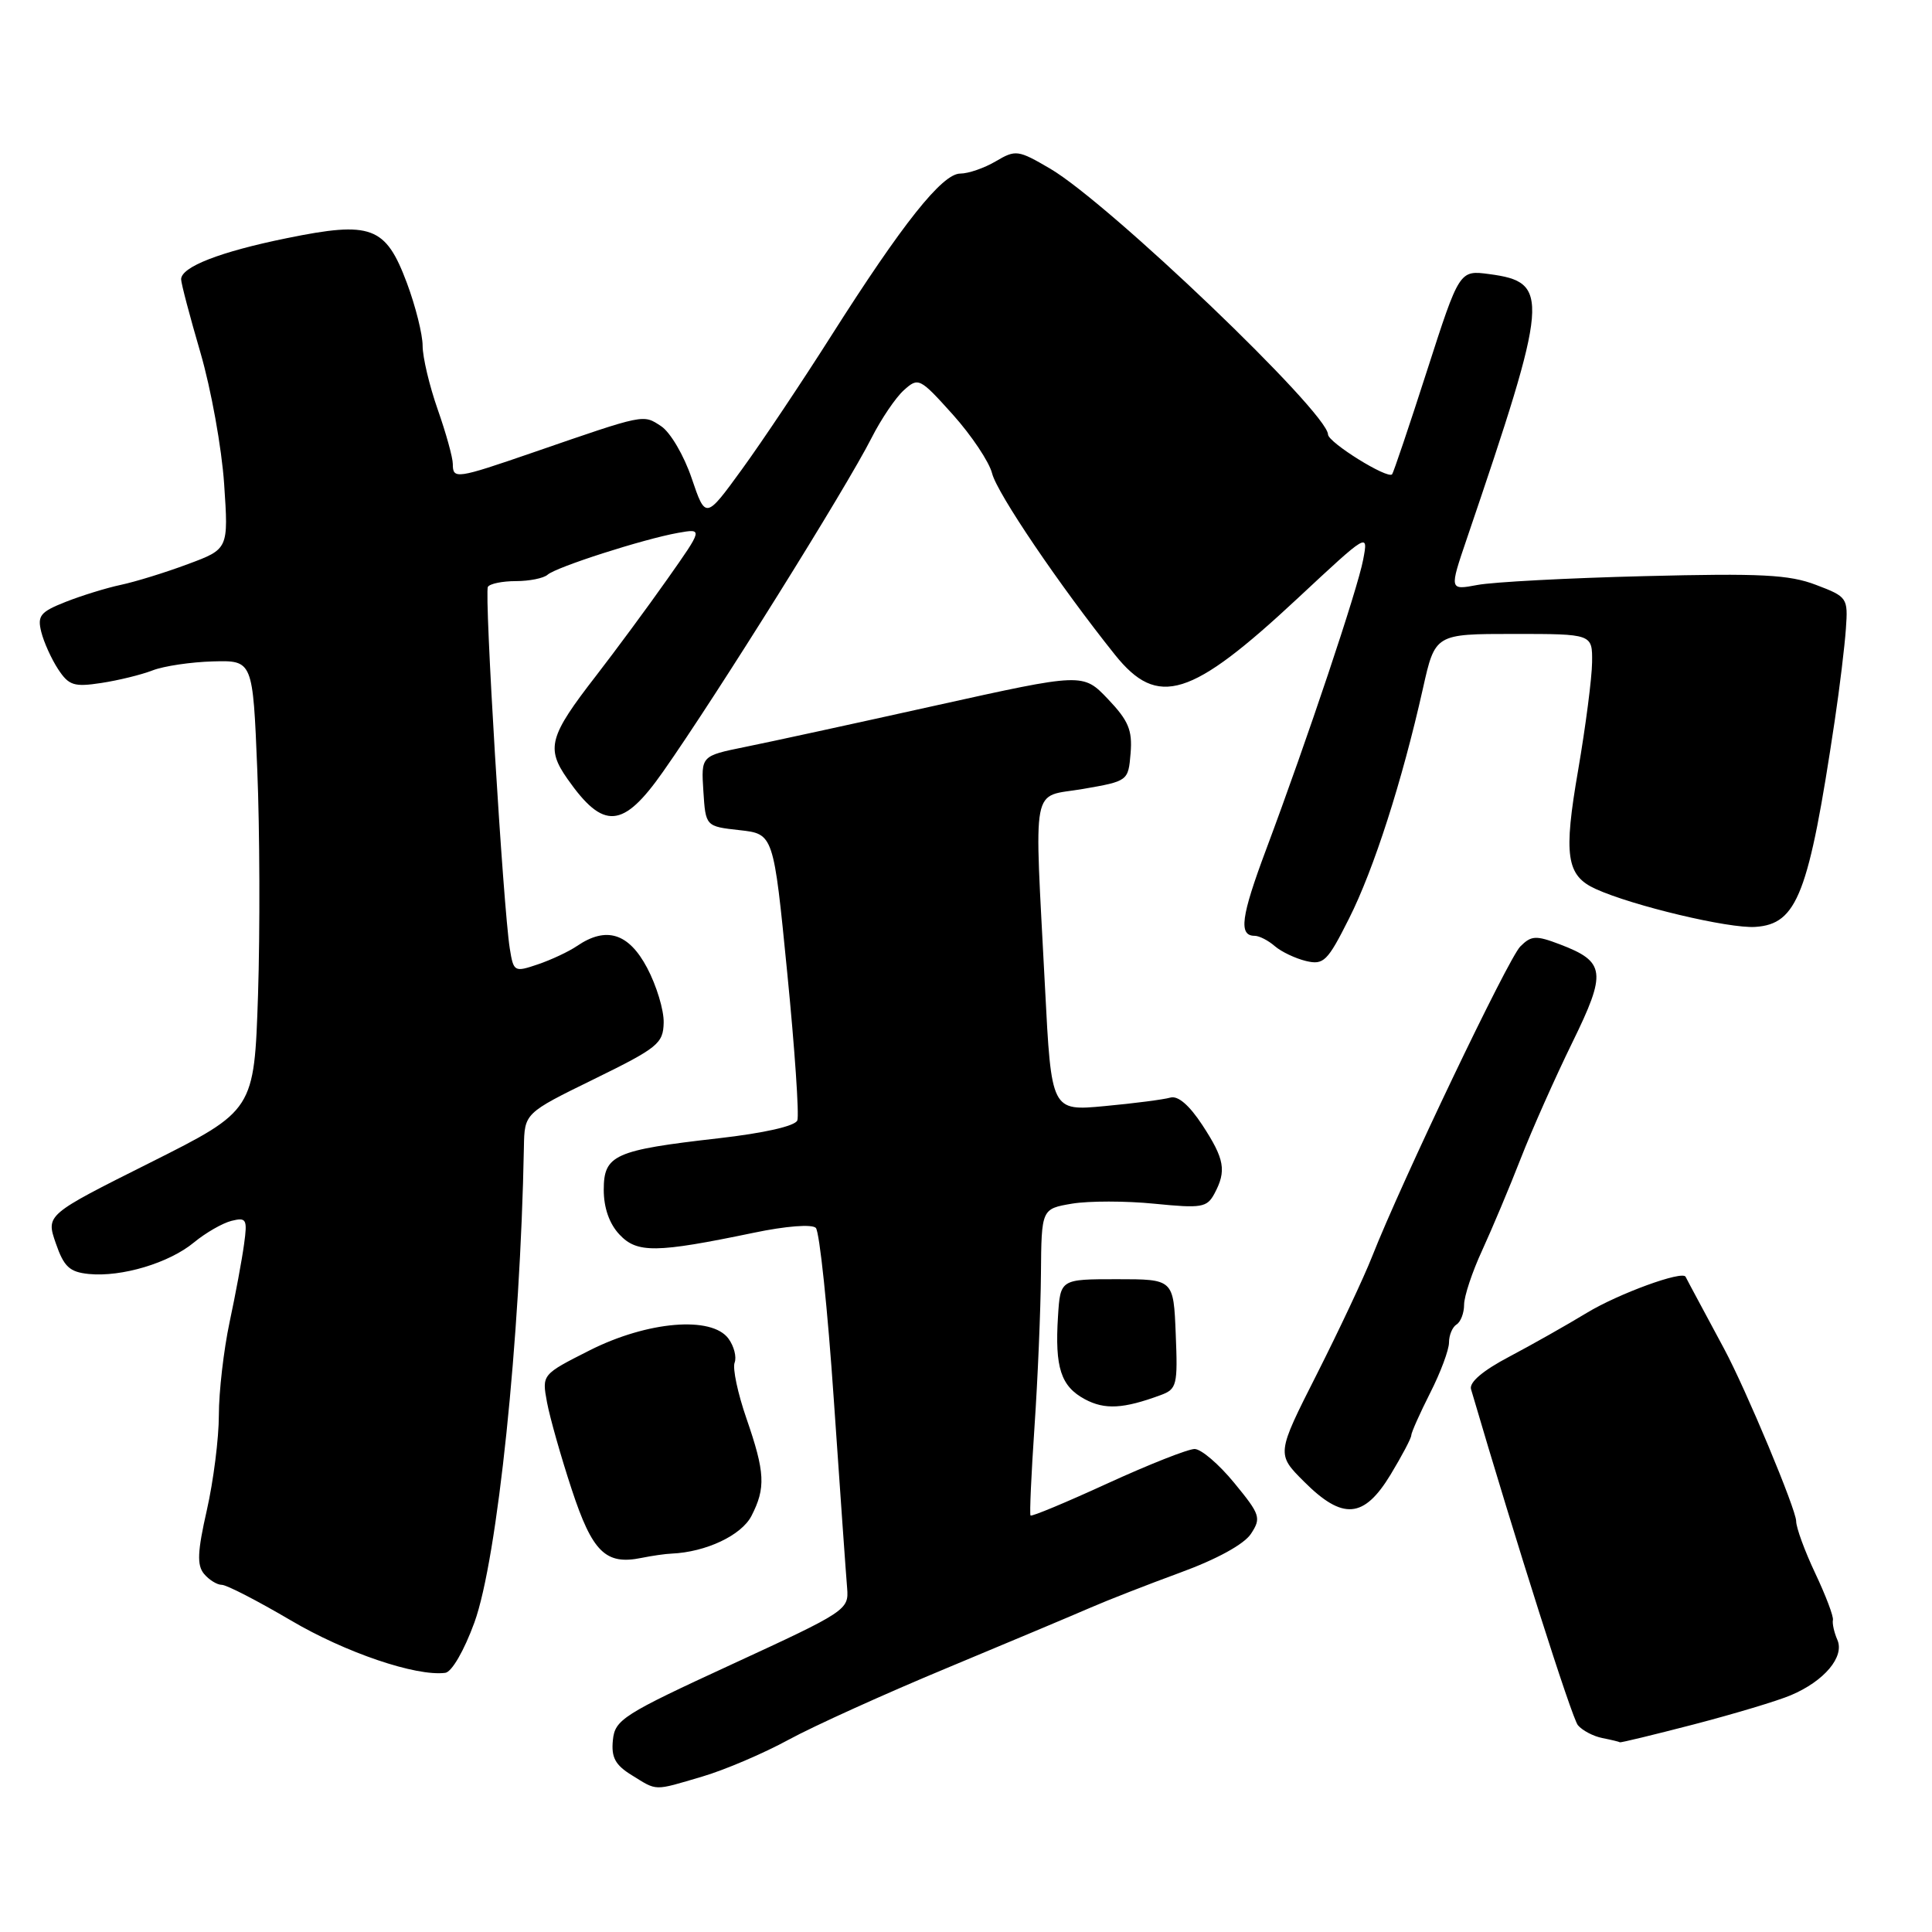 <?xml version="1.0" encoding="UTF-8" standalone="no"?>
<!DOCTYPE svg PUBLIC "-//W3C//DTD SVG 1.1//EN" "http://www.w3.org/Graphics/SVG/1.1/DTD/svg11.dtd" >
<svg xmlns="http://www.w3.org/2000/svg" xmlns:xlink="http://www.w3.org/1999/xlink" version="1.1" viewBox="0 0 256 256">
 <g >
 <path fill="currentColor"
d=" M 93.07 235.40 C 96.06 234.52 101.20 232.32 104.50 230.52 C 107.80 228.72 117.25 224.44 125.50 221.01 C 133.75 217.57 142.30 213.98 144.50 213.02 C 146.70 212.06 152.05 209.97 156.38 208.38 C 161.23 206.61 164.83 204.63 165.75 203.25 C 167.14 201.14 167.00 200.70 163.55 196.50 C 161.52 194.02 159.16 192.00 158.29 192.00 C 157.42 192.00 152.23 194.05 146.75 196.56 C 141.28 199.07 136.68 200.99 136.55 200.81 C 136.41 200.64 136.65 195.32 137.08 189.00 C 137.51 182.68 137.89 173.60 137.93 168.84 C 138.00 160.18 138.00 160.18 142.05 159.49 C 144.28 159.12 149.19 159.12 152.97 159.50 C 159.22 160.12 159.93 160.01 160.92 158.16 C 162.54 155.13 162.27 153.59 159.32 149.08 C 157.58 146.43 156.08 145.14 155.07 145.44 C 154.20 145.69 150.31 146.20 146.40 146.56 C 139.31 147.23 139.31 147.23 138.47 130.86 C 137.04 103.07 136.53 105.74 143.50 104.54 C 149.48 103.50 149.50 103.49 149.81 99.80 C 150.06 96.75 149.53 95.49 146.81 92.63 C 143.50 89.16 143.50 89.16 124.00 93.48 C 113.28 95.86 101.89 98.34 98.70 98.98 C 92.90 100.16 92.90 100.16 93.20 104.83 C 93.50 109.50 93.50 109.50 98.00 110.00 C 102.50 110.50 102.50 110.50 104.31 128.87 C 105.31 138.97 105.91 147.79 105.65 148.46 C 105.36 149.21 101.26 150.14 95.20 150.83 C 81.41 152.40 80.00 153.03 80.00 157.66 C 80.00 160.04 80.74 162.16 82.08 163.58 C 84.41 166.07 86.92 166.04 99.86 163.35 C 104.15 162.45 107.59 162.19 108.10 162.70 C 108.59 163.19 109.67 173.47 110.49 185.55 C 111.32 197.62 112.11 208.82 112.25 210.44 C 112.49 213.31 112.14 213.54 97.00 220.52 C 82.53 227.19 81.48 227.86 81.21 230.58 C 80.98 232.87 81.52 233.87 83.71 235.22 C 87.14 237.34 86.53 237.33 93.07 235.40 Z  M 224.45 228.49 C 229.78 227.10 235.56 225.37 237.31 224.62 C 241.73 222.75 244.44 219.53 243.46 217.29 C 243.03 216.30 242.77 215.12 242.87 214.66 C 242.98 214.20 241.92 211.41 240.53 208.47 C 239.14 205.53 238.00 202.42 238.00 201.56 C 238.00 200.03 231.38 184.18 228.47 178.75 C 227.66 177.24 226.21 174.54 225.25 172.75 C 224.29 170.96 223.43 169.36 223.35 169.18 C 222.94 168.32 214.45 171.42 210.26 173.96 C 207.64 175.55 203.03 178.16 200.00 179.76 C 196.48 181.61 194.65 183.17 194.92 184.08 C 200.94 204.57 208.27 227.62 209.08 228.60 C 209.67 229.30 211.13 230.07 212.32 230.30 C 213.52 230.54 214.56 230.79 214.64 230.86 C 214.72 230.94 219.13 229.87 224.45 228.49 Z  M 62.86 214.99 C 65.91 206.60 68.95 177.37 69.42 152.00 C 69.50 147.50 69.50 147.50 78.69 143.00 C 87.18 138.84 87.88 138.27 87.94 135.50 C 87.98 133.85 86.99 130.59 85.75 128.25 C 83.31 123.64 80.34 122.71 76.47 125.34 C 75.39 126.08 73.05 127.18 71.28 127.78 C 68.15 128.84 68.05 128.79 67.55 125.69 C 66.68 120.27 64.15 78.56 64.65 77.76 C 64.91 77.34 66.58 77.00 68.36 77.00 C 70.14 77.00 72.03 76.62 72.55 76.16 C 73.71 75.13 85.25 71.43 89.83 70.61 C 93.16 70.02 93.16 70.02 88.41 76.76 C 85.80 80.47 81.54 86.23 78.96 89.57 C 72.77 97.55 72.33 99.14 75.19 103.21 C 79.97 110.03 82.54 109.83 87.86 102.25 C 94.99 92.10 112.09 64.73 115.50 58.00 C 116.76 55.52 118.67 52.69 119.76 51.71 C 121.69 49.97 121.86 50.05 126.26 54.94 C 128.74 57.71 131.08 61.21 131.46 62.73 C 132.12 65.36 140.38 77.56 147.73 86.75 C 153.41 93.85 157.79 92.49 172.00 79.23 C 181.31 70.55 181.31 70.55 180.63 74.14 C 179.91 78.02 173.22 97.99 167.77 112.56 C 164.43 121.48 164.10 124.00 166.25 124.00 C 166.85 124.00 168.05 124.61 168.92 125.37 C 169.79 126.12 171.65 127.00 173.06 127.34 C 175.39 127.89 175.90 127.39 178.75 121.72 C 182.04 115.20 185.80 103.48 188.54 91.25 C 190.16 84.00 190.16 84.00 200.58 84.00 C 211.00 84.00 211.00 84.00 210.96 87.75 C 210.94 89.81 210.11 96.22 209.12 102.00 C 207.15 113.36 207.54 116.02 211.43 117.79 C 216.32 120.02 229.10 123.06 232.59 122.82 C 238.15 122.45 239.67 118.49 243.11 95.50 C 243.77 91.10 244.43 85.61 244.59 83.31 C 244.88 79.22 244.79 79.08 240.63 77.50 C 237.08 76.14 233.34 75.95 217.94 76.34 C 207.80 76.59 197.82 77.12 195.77 77.51 C 192.04 78.21 192.04 78.21 194.37 71.36 C 205.27 39.32 205.43 37.40 197.34 36.32 C 193.38 35.79 193.38 35.79 189.08 49.14 C 186.72 56.49 184.63 62.66 184.46 62.85 C 183.84 63.51 176.00 58.63 175.97 57.57 C 175.87 54.59 146.92 26.90 139.14 22.34 C 134.90 19.86 134.58 19.82 131.95 21.37 C 130.43 22.27 128.31 23.00 127.24 23.00 C 124.85 23.00 119.58 29.63 110.14 44.50 C 106.30 50.55 100.99 58.50 98.33 62.16 C 93.50 68.81 93.50 68.81 91.65 63.37 C 90.63 60.35 88.82 57.27 87.60 56.47 C 85.18 54.89 85.58 54.80 70.65 59.95 C 60.46 63.46 60.00 63.53 60.00 61.48 C 60.00 60.64 59.10 57.39 58.00 54.26 C 56.90 51.13 56.00 47.33 56.00 45.82 C 56.00 44.31 55.06 40.56 53.91 37.48 C 51.10 29.98 49.21 29.27 38.00 31.56 C 29.15 33.36 24.00 35.37 24.00 37.01 C 24.00 37.54 25.15 41.91 26.56 46.73 C 27.97 51.56 29.38 59.38 29.70 64.13 C 30.28 72.75 30.28 72.75 24.89 74.75 C 21.93 75.86 17.93 77.09 16.00 77.50 C 14.07 77.91 10.78 78.93 8.68 79.76 C 5.34 81.08 4.93 81.59 5.47 83.74 C 5.81 85.10 6.81 87.31 7.70 88.67 C 9.12 90.83 9.81 91.05 13.41 90.50 C 15.66 90.16 18.73 89.41 20.22 88.83 C 21.72 88.25 25.32 87.72 28.22 87.64 C 33.50 87.50 33.50 87.50 34.09 102.00 C 34.42 109.97 34.46 123.40 34.19 131.82 C 33.68 147.14 33.68 147.14 19.89 154.06 C 6.09 160.97 6.09 160.97 7.39 164.73 C 8.47 167.86 9.21 168.55 11.77 168.81 C 16.12 169.24 22.42 167.35 25.70 164.63 C 27.24 163.36 29.48 162.07 30.67 161.77 C 32.65 161.28 32.80 161.54 32.34 164.86 C 32.07 166.86 31.21 171.51 30.42 175.20 C 29.64 178.88 29.00 184.42 29.00 187.50 C 29.00 190.58 28.28 196.25 27.41 200.09 C 26.16 205.60 26.08 207.39 27.03 208.54 C 27.70 209.34 28.76 210.00 29.39 210.00 C 30.03 210.00 34.13 212.12 38.52 214.70 C 45.75 218.97 55.13 222.16 59.00 221.66 C 59.86 221.55 61.50 218.72 62.86 214.99 Z  M 89.00 205.86 C 93.53 205.66 98.24 203.45 99.57 200.87 C 101.48 197.16 101.38 195.10 98.91 187.96 C 97.76 184.64 97.05 181.31 97.34 180.56 C 97.63 179.81 97.26 178.38 96.53 177.38 C 94.31 174.34 85.81 175.06 78.15 178.92 C 71.80 182.13 71.80 182.13 72.48 185.81 C 72.86 187.84 74.33 193.03 75.75 197.34 C 78.49 205.67 80.25 207.40 85.00 206.43 C 86.38 206.15 88.17 205.89 89.00 205.86 Z  M 184.25 195.41 C 185.76 192.91 187.00 190.57 187.00 190.19 C 187.01 189.81 188.13 187.29 189.50 184.58 C 190.88 181.87 192.00 178.86 192.00 177.89 C 192.00 176.92 192.45 175.84 193.00 175.50 C 193.55 175.16 194.00 173.98 194.00 172.88 C 194.00 171.78 195.07 168.54 196.39 165.69 C 197.70 162.83 200.01 157.35 201.51 153.50 C 203.01 149.65 206.08 142.76 208.32 138.18 C 212.92 128.80 212.75 127.44 206.69 125.13 C 203.51 123.92 202.90 123.96 201.45 125.41 C 199.84 127.02 185.72 156.57 181.81 166.50 C 180.73 169.25 177.43 176.26 174.49 182.08 C 169.13 192.67 169.13 192.67 172.80 196.33 C 177.92 201.45 180.72 201.22 184.25 195.41 Z  M 153.79 184.86 C 155.94 184.07 156.07 183.54 155.79 176.76 C 155.50 169.50 155.50 169.50 148.00 169.50 C 140.50 169.50 140.50 169.50 140.19 174.43 C 139.76 181.22 140.57 183.70 143.76 185.41 C 146.40 186.82 148.86 186.68 153.79 184.86 Z "/>
</g>
</svg>